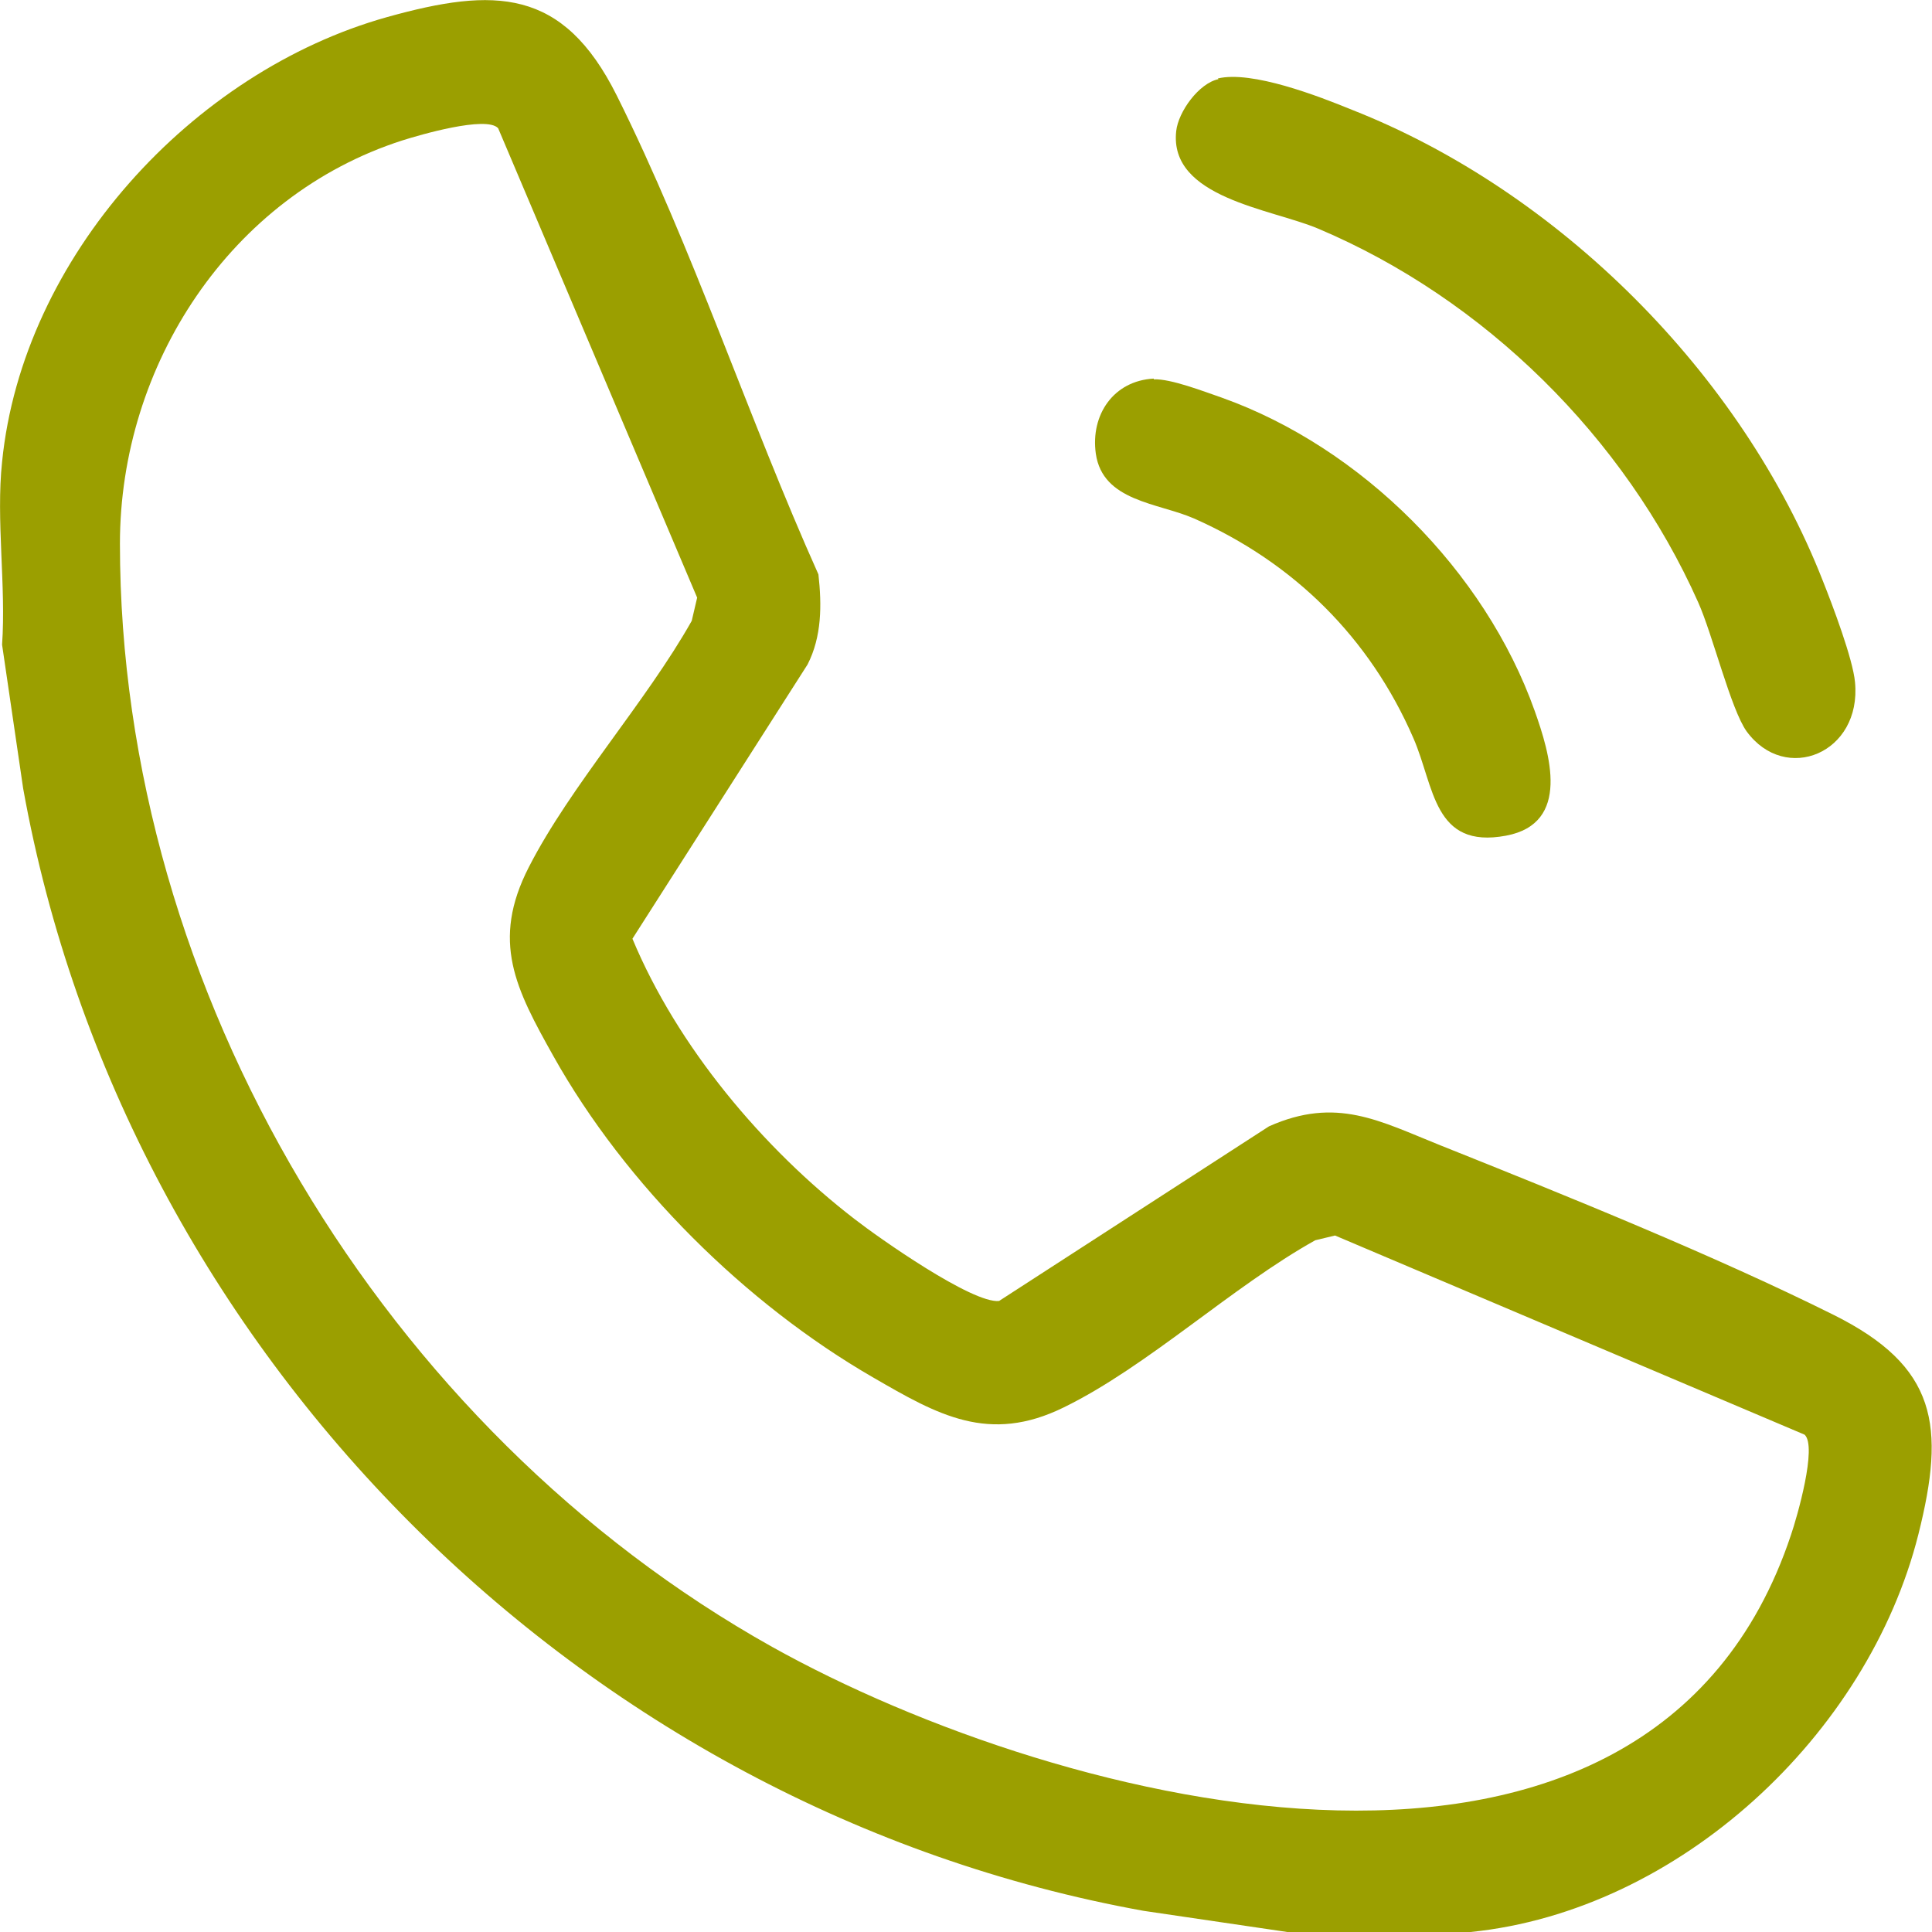 <svg width="26" height="26" viewBox="0 0 26 26" fill="none" xmlns="http://www.w3.org/2000/svg">
<g clip-path="url(#clip0_48_217)">
<path d="M19.782 26H17.324L15.389 25.715C7.814 24.348 1.678 18.197 0.312 10.613L0.028 8.676C0.083 7.886 -0.055 6.996 0.028 6.216C0.303 3.461 2.586 0.964 5.209 0.23C6.658 -0.174 7.575 -0.165 8.3 1.285C9.318 3.324 10.079 5.646 11.014 7.73C11.06 8.143 11.06 8.566 10.868 8.942L8.511 12.633C9.116 14.084 10.262 15.451 11.501 16.406C11.831 16.663 13.087 17.545 13.445 17.508L17.077 15.158C17.985 14.754 18.562 15.084 19.388 15.415C21.066 16.085 23.065 16.893 24.67 17.692C26.073 18.389 26.183 19.188 25.817 20.648C25.138 23.347 22.598 25.715 19.791 26H19.782ZM6.704 1.726C6.548 1.552 5.64 1.818 5.411 1.891C3.1 2.635 1.614 4.912 1.614 7.317C1.614 13.349 5.173 19.243 10.391 22.163C14.289 24.338 22.203 26.358 24.102 20.657C24.184 20.418 24.459 19.463 24.285 19.307L17.966 16.627L17.7 16.691C16.581 17.315 15.444 18.389 14.316 18.94C13.307 19.436 12.619 19.041 11.748 18.536C10.033 17.545 8.419 15.947 7.447 14.212C6.943 13.312 6.603 12.67 7.117 11.669C7.676 10.576 8.694 9.447 9.309 8.355L9.382 8.043L6.704 1.726Z" fill="#9B9F00"/>
<path d="M16.389 1.056C16.847 0.946 17.746 1.294 18.195 1.478C20.974 2.571 23.441 5.031 24.533 7.822C24.661 8.143 24.936 8.869 24.964 9.181C25.055 10.136 24.028 10.558 23.505 9.842C23.294 9.548 23.047 8.538 22.854 8.107C21.864 5.885 19.975 4.021 17.737 3.076C17.104 2.809 15.728 2.662 15.829 1.763C15.857 1.506 16.132 1.12 16.398 1.065L16.389 1.056Z" fill="#9B9F00"/>
<path d="M15.527 5.105C15.756 5.095 16.205 5.27 16.444 5.352C18.324 6.023 19.984 7.684 20.653 9.566C20.855 10.136 21.148 11.081 20.268 11.246C19.287 11.43 19.305 10.585 19.021 9.934C18.434 8.584 17.416 7.574 16.068 6.977C15.582 6.766 14.839 6.748 14.747 6.105C14.674 5.582 14.986 5.123 15.527 5.095V5.105Z" fill="#9B9F00"/>
</g>
<defs>
<clipPath id="clip0_48_217">
<rect width="26" height="26" fill="white"/>
</clipPath>
</defs>
</svg>
